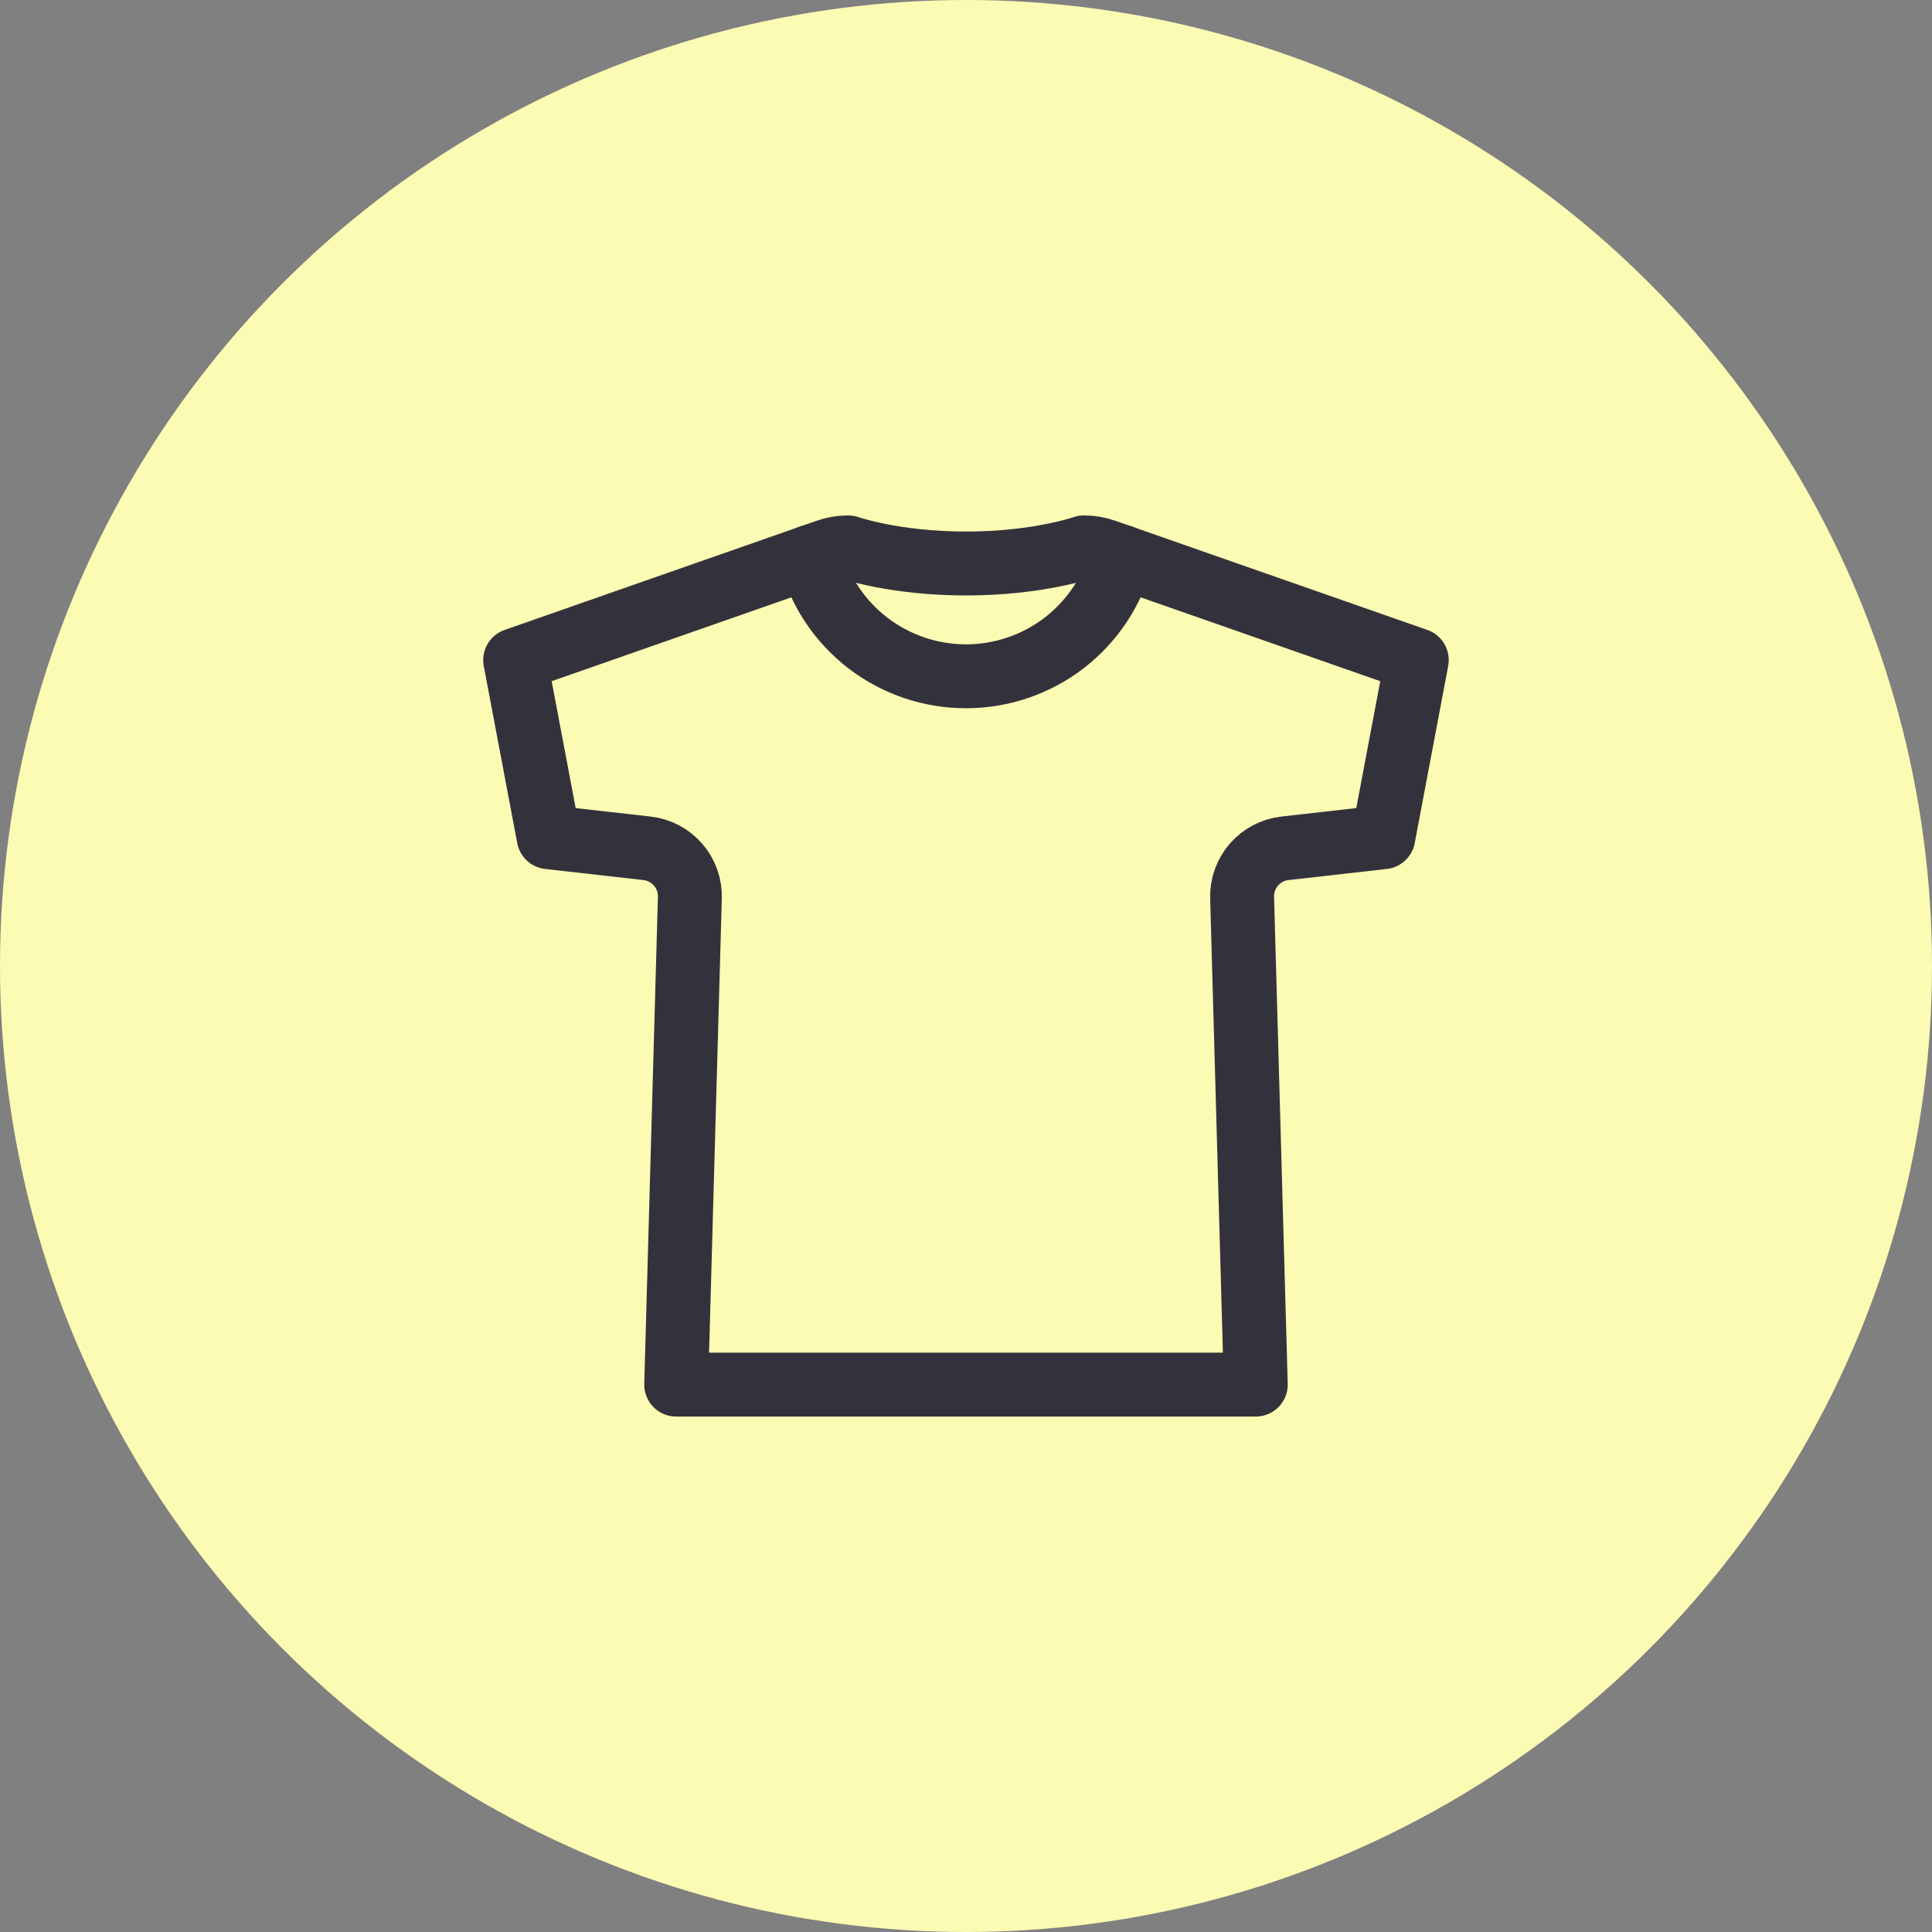 <svg width="60" height="60" viewBox="0 0 60 60" fill="none" xmlns="http://www.w3.org/2000/svg">
<rect x="0" y="0" width="60" height="60" fill="#808080" stroke="none"/>
<circle cx="30" cy="30" r="30" fill="#FCFBB3"/>
<path d="M33.66 17C33.66 17 32.236 17.5 30 17.5C27.763 17.5 26.34 17 26.34 17C26.114 17 25.891 17.038 25.679 17.113L15.999 20.5L17.039 26L20.094 26.345C20.468 26.387 20.812 26.569 21.059 26.853C21.305 27.138 21.436 27.505 21.424 27.881L21 43H38.999L38.575 27.881C38.563 27.505 38.694 27.138 38.94 26.853C39.187 26.569 39.531 26.387 39.905 26.345L42.96 26L43.999 20.5L34.32 17.113C34.108 17.038 33.885 17 33.66 17Z" stroke="#33323C" stroke-width="1.985" stroke-linecap="round" stroke-linejoin="round"/>
<path d="M34.831 17.289C34.548 18.354 33.92 19.296 33.047 19.968C32.173 20.639 31.102 21.003 29.999 21.003C28.897 21.003 27.826 20.639 26.952 19.968C26.078 19.296 25.451 18.354 25.168 17.289" stroke="#33323C" stroke-width="1.985" stroke-linecap="round" stroke-linejoin="round"/>
</svg>
